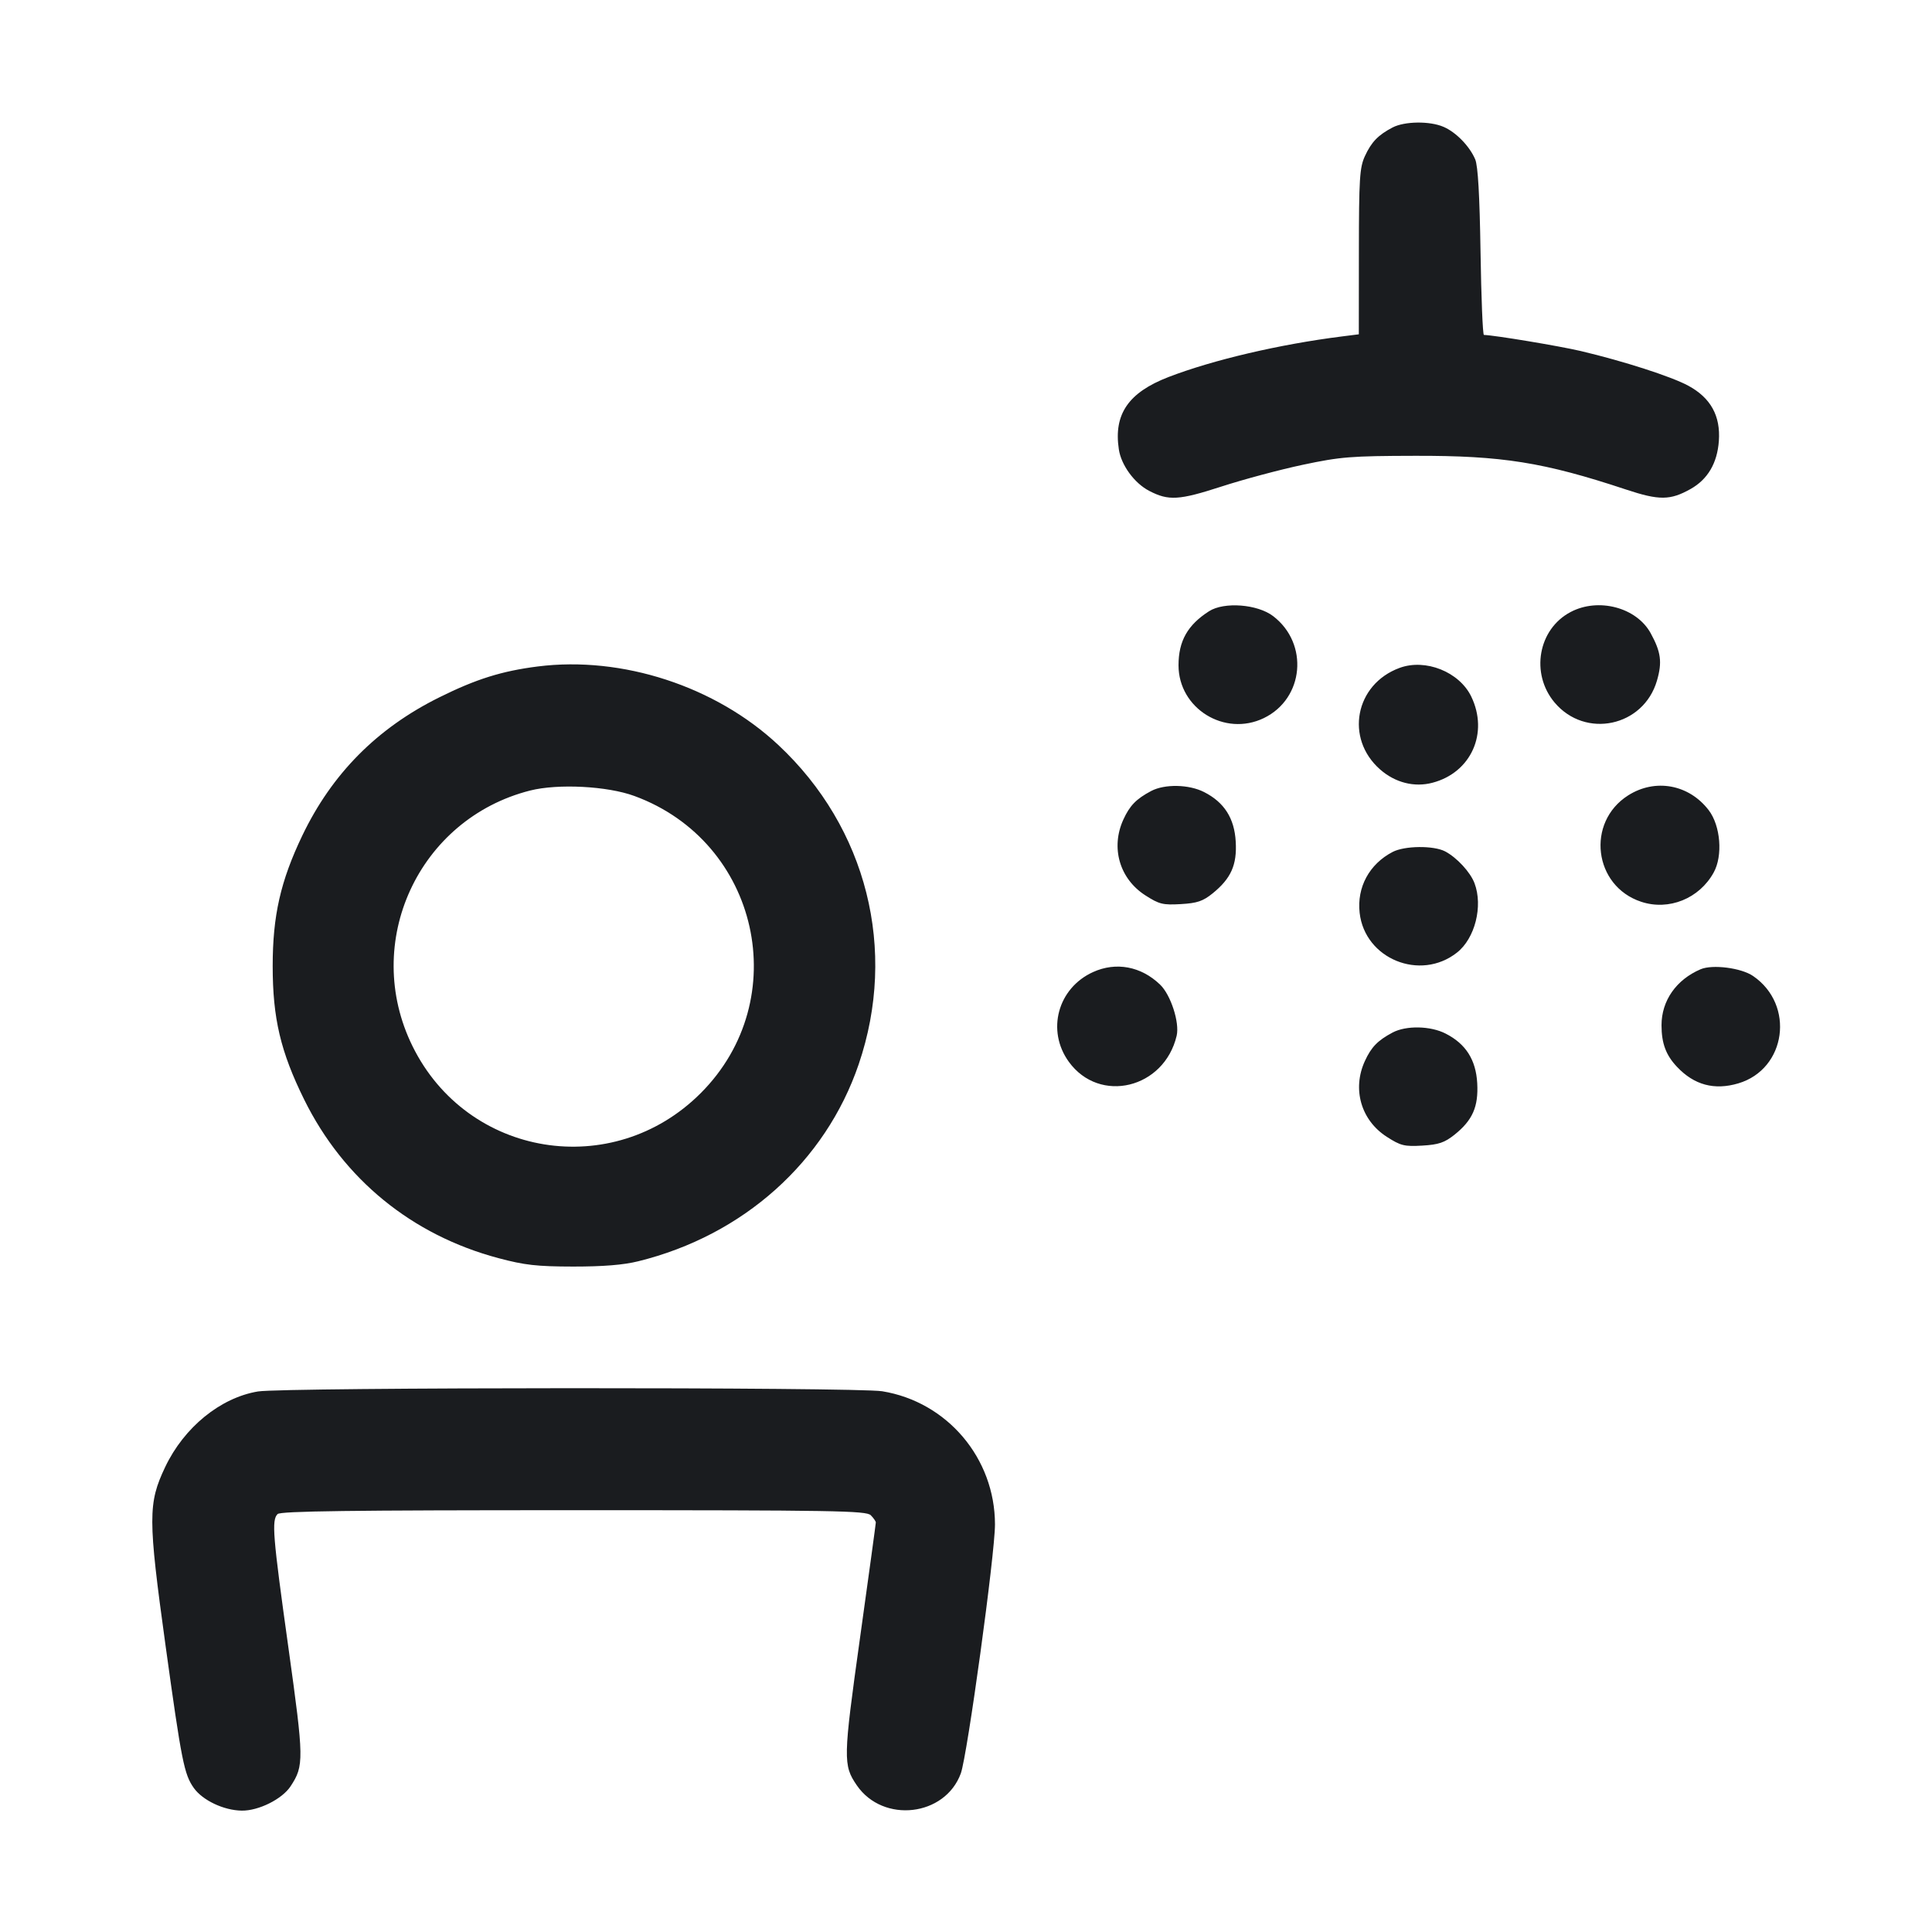 <svg width="28" height="28" viewBox="0 0 28 28" fill="none" xmlns="http://www.w3.org/2000/svg"><path d="M20.183 1.847 C 19.973 1.957,19.876 2.057,19.781 2.263 C 19.705 2.429,19.695 2.586,19.694 3.647 L 19.693 4.845 19.448 4.876 C 18.544 4.990,17.579 5.216,16.933 5.465 C 16.354 5.689,16.138 6.003,16.215 6.512 C 16.249 6.741,16.441 7.004,16.657 7.115 C 16.936 7.260,17.089 7.250,17.697 7.053 C 18.017 6.949,18.550 6.806,18.881 6.736 C 19.430 6.620,19.575 6.608,20.510 6.606 C 21.769 6.603,22.373 6.699,23.564 7.094 C 24.046 7.254,24.205 7.253,24.501 7.087 C 24.749 6.948,24.888 6.713,24.911 6.391 C 24.937 6.027,24.793 5.766,24.468 5.590 C 24.220 5.456,23.530 5.234,22.908 5.087 C 22.590 5.013,21.664 4.859,21.506 4.854 C 21.489 4.854,21.467 4.313,21.457 3.652 C 21.444 2.827,21.420 2.406,21.380 2.310 C 21.299 2.119,21.101 1.915,20.920 1.838 C 20.720 1.752,20.357 1.757,20.183 1.847 M17.523 8.858 C 17.212 9.057,17.080 9.290,17.080 9.642 C 17.080 10.268,17.749 10.682,18.317 10.407 C 18.900 10.124,18.972 9.327,18.451 8.929 C 18.224 8.756,17.741 8.719,17.523 8.858 M22.762 8.870 C 22.291 9.118,22.178 9.762,22.530 10.181 C 22.977 10.712,23.820 10.531,24.014 9.864 C 24.092 9.596,24.072 9.449,23.923 9.177 C 23.718 8.803,23.165 8.657,22.762 8.870 M7.793 9.659 C 7.274 9.725,6.902 9.841,6.370 10.105 C 5.465 10.553,4.811 11.213,4.381 12.110 C 4.066 12.768,3.952 13.271,3.952 14.000 C 3.952 14.758,4.066 15.242,4.409 15.937 C 4.979 17.091,5.970 17.900,7.224 18.234 C 7.603 18.335,7.779 18.355,8.307 18.356 C 8.740 18.356,9.035 18.333,9.251 18.279 C 10.772 17.904,11.962 16.840,12.445 15.424 C 13.009 13.768,12.564 11.997,11.280 10.797 C 10.371 9.946,9.016 9.504,7.793 9.659 M20.283 9.680 C 19.639 9.917,19.489 10.701,20.001 11.151 C 20.219 11.343,20.498 11.414,20.761 11.344 C 21.321 11.197,21.578 10.623,21.322 10.094 C 21.149 9.737,20.659 9.541,20.283 9.680 M9.194 11.536 C 11.003 12.199,11.513 14.485,10.155 15.843 C 8.881 17.117,6.773 16.774,5.979 15.163 C 5.238 13.661,6.063 11.868,7.683 11.457 C 8.087 11.355,8.803 11.392,9.194 11.536 M16.683 11.464 C 16.467 11.579,16.374 11.674,16.281 11.877 C 16.094 12.284,16.225 12.736,16.599 12.976 C 16.800 13.105,16.853 13.118,17.113 13.103 C 17.351 13.089,17.434 13.061,17.575 12.947 C 17.841 12.731,17.929 12.535,17.909 12.197 C 17.890 11.859,17.743 11.628,17.452 11.480 C 17.233 11.367,16.880 11.360,16.683 11.464 M23.597 11.527 C 22.983 11.917,23.096 12.842,23.785 13.069 C 24.186 13.202,24.628 13.023,24.836 12.645 C 24.971 12.402,24.936 11.967,24.764 11.742 C 24.478 11.368,23.990 11.278,23.597 11.527 M20.183 12.347 C 19.845 12.523,19.663 12.859,19.705 13.230 C 19.780 13.897,20.583 14.225,21.115 13.806 C 21.377 13.601,21.495 13.132,21.370 12.801 C 21.310 12.640,21.113 12.428,20.944 12.339 C 20.777 12.252,20.358 12.256,20.183 12.347 M15.841 14.088 C 15.329 14.321,15.163 14.936,15.490 15.388 C 15.936 16.004,16.872 15.777,17.053 15.011 C 17.098 14.820,16.967 14.417,16.813 14.270 C 16.537 14.004,16.174 13.937,15.841 14.088 M24.647 14.047 C 24.293 14.198,24.080 14.503,24.080 14.858 C 24.080 15.120,24.144 15.293,24.305 15.462 C 24.553 15.725,24.846 15.804,25.193 15.701 C 25.889 15.494,26.017 14.562,25.407 14.145 C 25.235 14.027,24.819 13.974,24.647 14.047 M20.183 14.964 C 19.967 15.079,19.874 15.174,19.781 15.377 C 19.594 15.784,19.725 16.236,20.099 16.476 C 20.300 16.605,20.353 16.618,20.613 16.603 C 20.851 16.589,20.935 16.560,21.080 16.445 C 21.342 16.235,21.428 16.040,21.409 15.697 C 21.390 15.359,21.243 15.128,20.952 14.980 C 20.733 14.867,20.380 14.860,20.183 14.964 M3.739 20.166 C 3.195 20.256,2.667 20.686,2.394 21.261 C 2.144 21.788,2.144 22.001,2.399 23.847 C 2.632 25.532,2.669 25.715,2.809 25.913 C 2.937 26.092,3.242 26.237,3.502 26.241 C 3.747 26.245,4.090 26.074,4.212 25.887 C 4.407 25.589,4.406 25.502,4.180 23.880 C 3.952 22.249,3.935 22.031,4.023 21.943 C 4.065 21.900,5.082 21.887,8.313 21.887 C 12.100 21.887,12.554 21.894,12.620 21.960 C 12.660 22.000,12.693 22.048,12.693 22.065 C 12.693 22.082,12.590 22.835,12.464 23.738 C 12.219 25.491,12.217 25.581,12.418 25.875 C 12.799 26.429,13.697 26.326,13.925 25.701 C 14.019 25.442,14.421 22.519,14.420 22.092 C 14.419 21.133,13.727 20.316,12.785 20.163 C 12.411 20.102,4.106 20.105,3.739 20.166 " fill="#1A1C1F" stroke="none" fill-rule="evenodd"></path></svg>